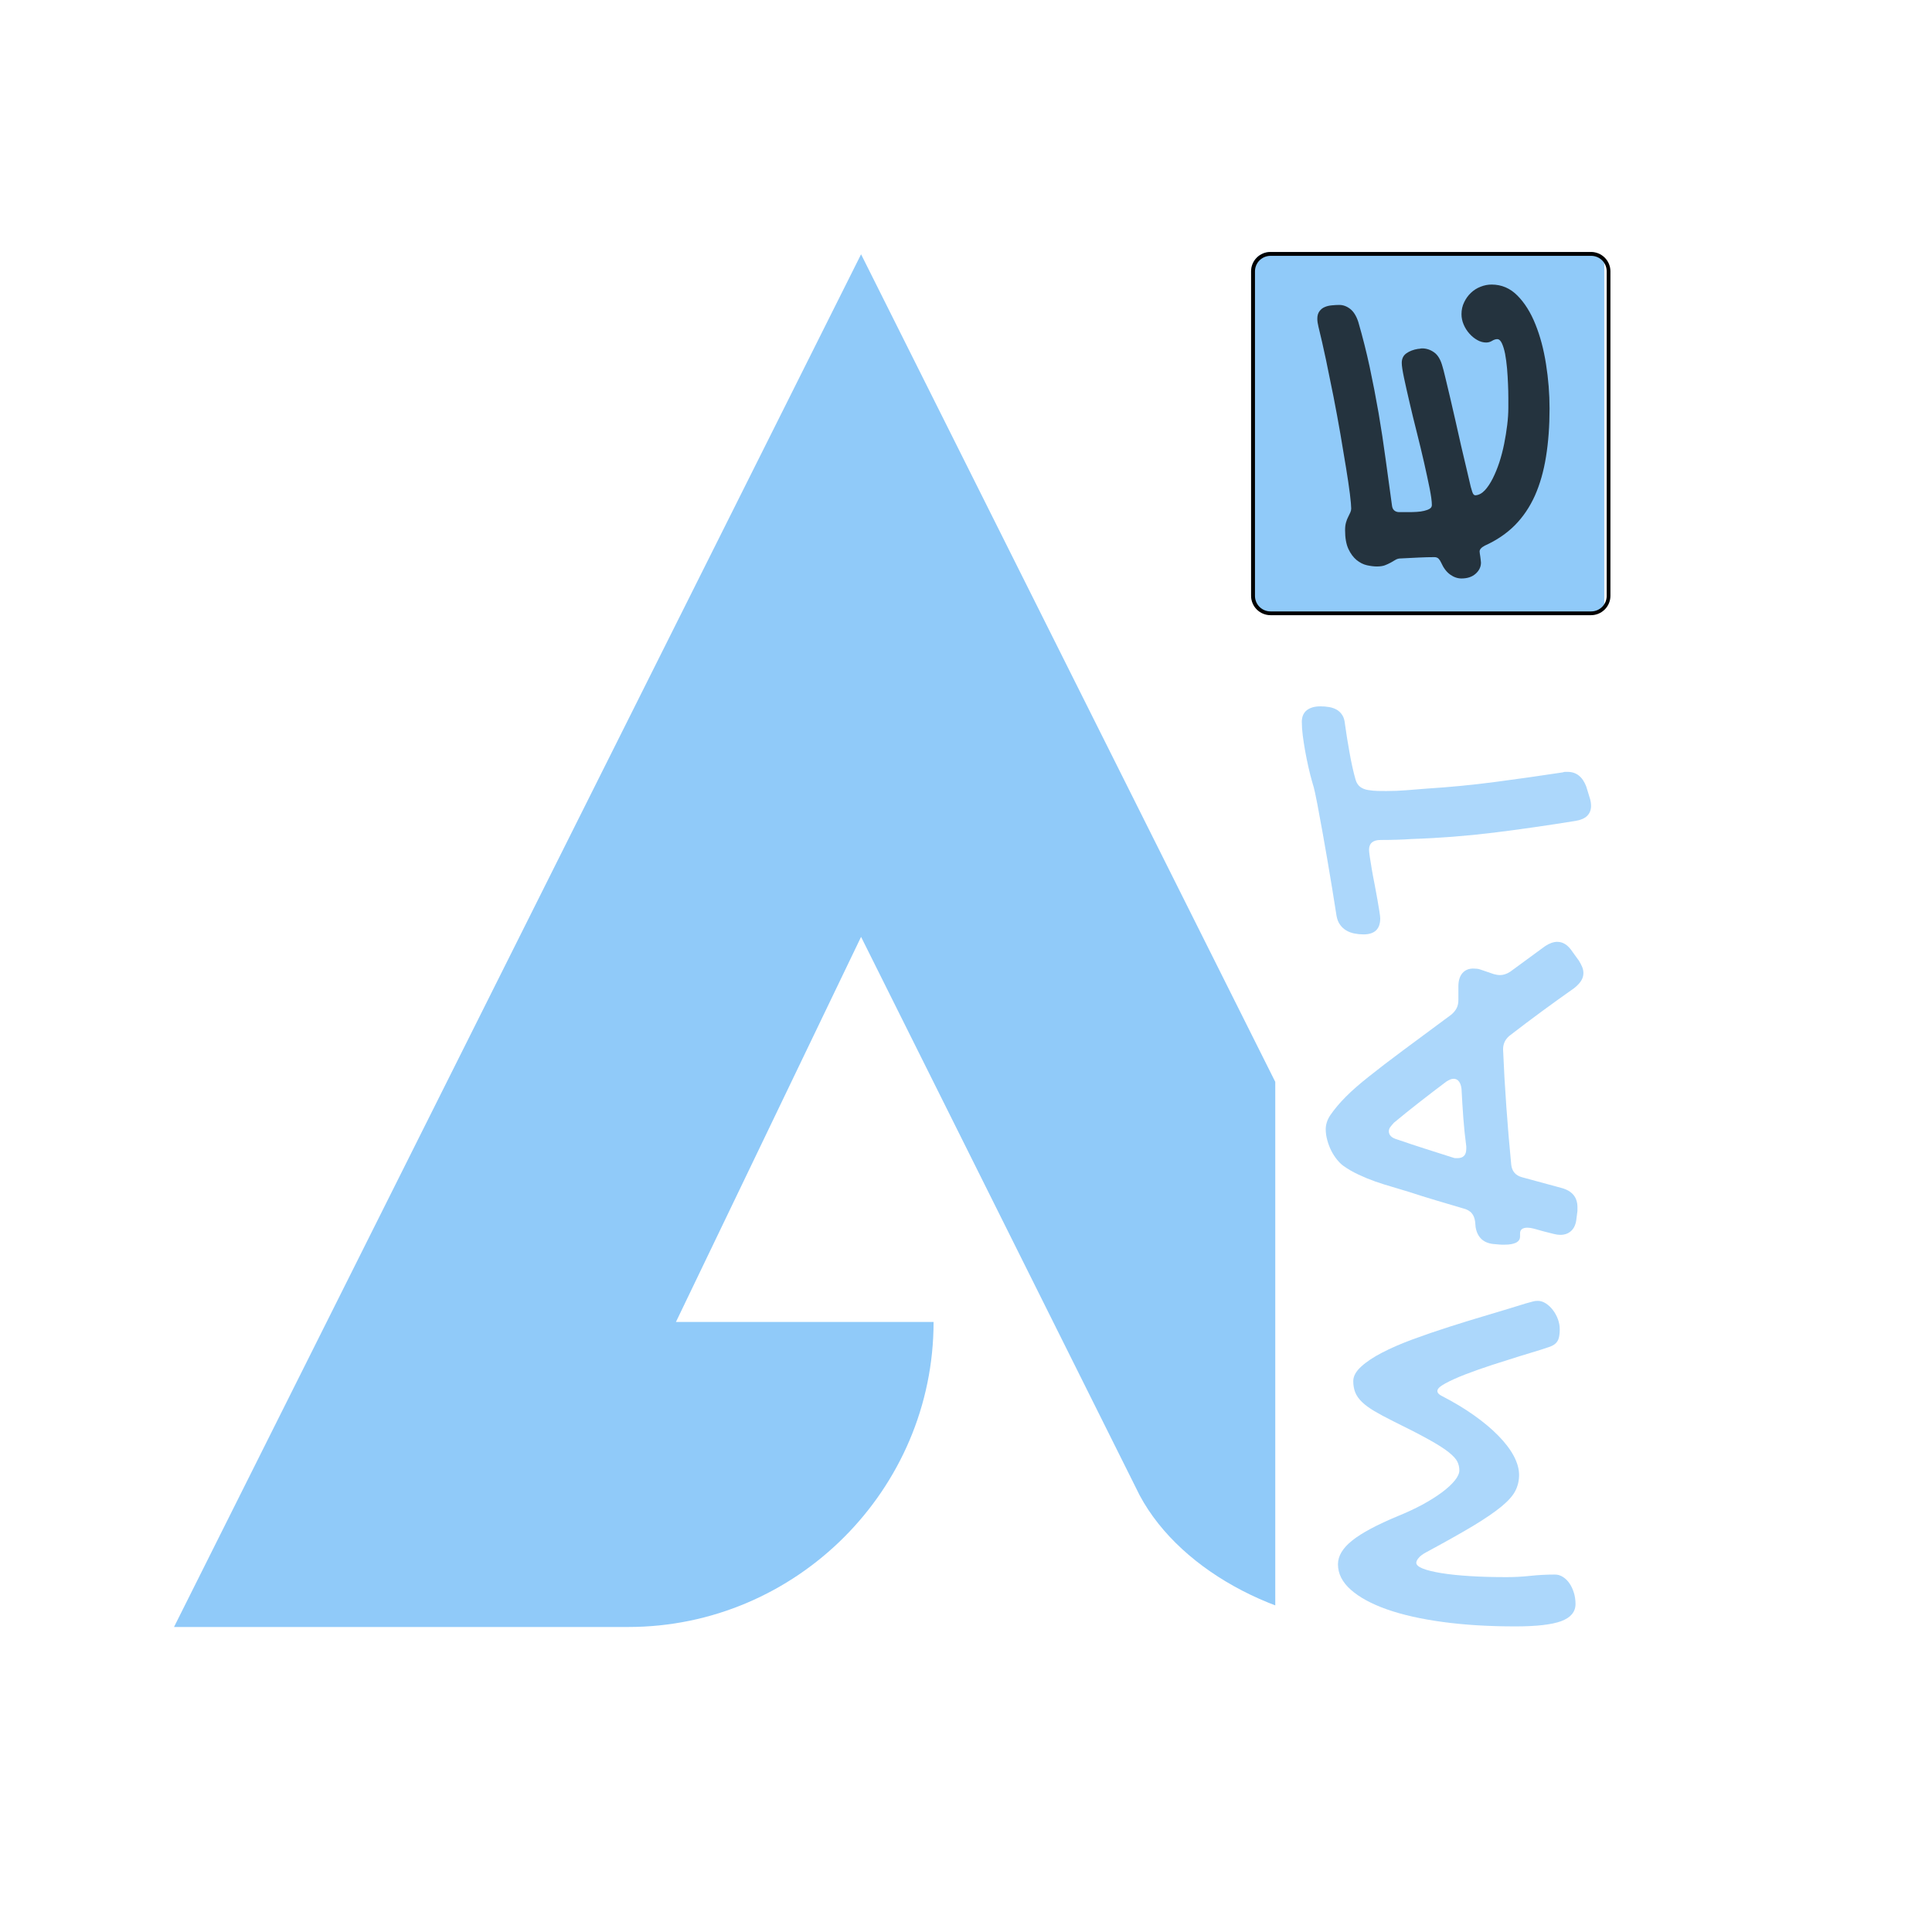 <svg xmlns="http://www.w3.org/2000/svg" xmlns:xlink="http://www.w3.org/1999/xlink" width="500" zoomAndPan="magnify" viewBox="0 0 375 375" height="500" preserveAspectRatio="xMidYMid meet" version="1.0"><defs><filter x="0%" y="0%" width="100%" height="100%" id="12b4287faf"><feColorMatrix values="0 0 0 0 1 0 0 0 0 1 0 0 0 0 1 0 0 0 1 0" color-interpolation-filters="sRGB"/></filter><g/><clipPath id="53f2512f6c"><path d="M 33.777 49 L 247.527 49 L 247.527 315.816 L 33.777 315.816 Z M 33.777 49 " clip-rule="nonzero"/></clipPath><clipPath id="8508f0e0ed"><path d="M 242.836 48.906 L 312 48.906 L 312 119.219 L 242.836 119.219 Z M 242.836 48.906 " clip-rule="nonzero"/></clipPath><clipPath id="d745f341c8"><path d="M 246.586 48.906 L 308.5 48.906 C 309.496 48.906 310.449 49.301 311.152 50.004 C 311.855 50.707 312.25 51.66 312.25 52.656 L 312.25 115.406 C 312.25 116.398 311.855 117.355 311.152 118.059 C 310.449 118.762 309.496 119.156 308.5 119.156 L 246.586 119.156 C 245.59 119.156 244.637 118.762 243.934 118.059 C 243.23 117.355 242.836 116.398 242.836 115.406 L 242.836 52.656 C 242.836 51.66 243.23 50.707 243.934 50.004 C 244.637 49.301 245.59 48.906 246.586 48.906 " clip-rule="nonzero"/></clipPath><clipPath id="8376edc606"><path d="M 242.836 48.906 L 312.586 48.906 L 312.586 119.406 L 242.836 119.406 Z M 242.836 48.906 " clip-rule="nonzero"/></clipPath><clipPath id="034dc39229"><path d="M 246.602 48.906 L 308.816 48.906 C 309.812 48.906 310.773 49.301 311.48 50.008 C 312.188 50.711 312.582 51.672 312.582 52.668 L 312.582 115.641 C 312.582 116.641 312.188 117.598 311.48 118.301 C 310.773 119.008 309.812 119.406 308.816 119.406 L 246.602 119.406 C 245.605 119.406 244.645 119.008 243.938 118.301 C 243.23 117.598 242.836 116.641 242.836 115.641 L 242.836 52.668 C 242.836 51.672 243.23 50.711 243.938 50.008 C 244.645 49.301 245.605 48.906 246.602 48.906 " clip-rule="nonzero"/></clipPath><mask id="dafe83a2c0"><g filter="url(#12b4287faf)"><rect x="-37.5" width="450" fill="#000000" y="-37.5" height="450" fill-opacity="0.749"/></g></mask><clipPath id="a8498078a9"><rect x="0" width="107" y="0" height="61"/></clipPath><mask id="b59d701be9"><g filter="url(#12b4287faf)"><rect x="-37.5" width="450" fill="#000000" y="-37.5" height="450" fill-opacity="0.749"/></g></mask><clipPath id="9a3f27283e"><rect x="0" width="114" y="0" height="190"/></clipPath></defs><g clip-path="url(#53f2512f6c)"><path fill="#90caf9" d="M 181.207 256.594 L 131.199 256.594 L 167.133 181.844 L 221.223 290.27 C 229.367 305.438 249.75 315.809 270.117 315.809 L 300.5 315.809 L 296.016 306.859 L 236.742 188.441 L 167.133 49.355 L 33.777 315.797 L 121.945 315.797 C 154.539 315.797 181.207 289.156 181.207 256.594 Z M 181.207 256.594 " fill-opacity="1" fill-rule="nonzero"/></g><g clip-path="url(#8508f0e0ed)"><g clip-path="url(#d745f341c8)"><path fill="#90caf9" d="M 242.836 48.906 L 311.391 48.906 L 311.391 119.219 L 242.836 119.219 Z M 242.836 48.906 " fill-opacity="1" fill-rule="nonzero"/></g></g><g clip-path="url(#8376edc606)"><g clip-path="url(#034dc39229)"><path stroke-linecap="butt" transform="matrix(0.754, 0, 0, 0.753, 242.835, 48.905)" fill="none" stroke-linejoin="miter" d="M 4.997 0.002 L 87.546 0.002 C 88.868 0.002 90.143 0.526 91.081 1.465 C 92.019 2.399 92.542 3.676 92.542 4.999 L 92.542 88.656 C 92.542 89.984 92.019 91.256 91.081 92.19 C 90.143 93.129 88.868 93.658 87.546 93.658 L 4.997 93.658 C 3.675 93.658 2.4 93.129 1.462 92.19 C 0.524 91.256 0.001 89.984 0.001 88.656 L 0.001 4.999 C 0.001 3.676 0.524 2.399 1.462 1.465 C 2.4 0.526 3.675 0.002 4.997 0.002 " stroke="#000000" stroke-width="2" stroke-opacity="1" stroke-miterlimit="4"/></g></g><g mask="url(#dafe83a2c0)"><g transform="matrix(1, 0, 0, 1, 228, 54)"><g clip-path="url(#a8498078a9)"><g fill="#000000" fill-opacity="1"><g transform="translate(70.002, 60.077)"><g><path d="M -10.812 -7.031 C -10.812 -6.945 -10.797 -6.805 -10.766 -6.609 C -10.734 -6.422 -10.703 -6.219 -10.672 -6 C -10.648 -5.781 -10.625 -5.566 -10.594 -5.359 C -10.562 -5.148 -10.547 -4.988 -10.547 -4.875 C -10.547 -4.051 -10.891 -3.332 -11.578 -2.719 C -12.266 -2.102 -13.18 -1.797 -14.328 -1.797 C -15.086 -1.797 -15.816 -2.047 -16.516 -2.547 C -17.223 -3.047 -17.812 -3.82 -18.281 -4.875 C -18.426 -5.195 -18.594 -5.453 -18.781 -5.641 C -18.977 -5.836 -19.25 -5.938 -19.594 -5.938 C -20.531 -5.938 -21.535 -5.91 -22.609 -5.859 C -23.68 -5.816 -24.938 -5.754 -26.375 -5.672 C -26.664 -5.641 -26.941 -5.539 -27.203 -5.375 C -27.461 -5.219 -27.758 -5.047 -28.094 -4.859 C -28.438 -4.672 -28.812 -4.5 -29.219 -4.344 C -29.633 -4.195 -30.148 -4.125 -30.766 -4.125 C -31.316 -4.125 -31.953 -4.203 -32.672 -4.359 C -33.391 -4.523 -34.062 -4.863 -34.688 -5.375 C -35.32 -5.895 -35.852 -6.613 -36.281 -7.531 C -36.707 -8.457 -36.922 -9.664 -36.922 -11.156 C -36.922 -11.77 -36.859 -12.281 -36.734 -12.688 C -36.617 -13.102 -36.477 -13.461 -36.312 -13.766 C -36.156 -14.078 -36.02 -14.359 -35.906 -14.609 C -35.789 -14.859 -35.734 -15.113 -35.734 -15.375 C -35.734 -15.844 -35.816 -16.781 -35.984 -18.188 C -36.16 -19.594 -36.41 -21.285 -36.734 -23.266 C -37.055 -25.242 -37.422 -27.426 -37.828 -29.812 C -38.242 -32.207 -38.691 -34.633 -39.172 -37.094 C -39.66 -39.551 -40.148 -41.953 -40.641 -44.297 C -41.141 -46.641 -41.625 -48.766 -42.094 -50.672 C -42.238 -51.254 -42.312 -51.766 -42.312 -52.203 C -42.312 -52.816 -42.172 -53.305 -41.891 -53.672 C -41.617 -54.047 -41.273 -54.316 -40.859 -54.484 C -40.453 -54.66 -39.992 -54.77 -39.484 -54.812 C -38.973 -54.863 -38.5 -54.891 -38.062 -54.891 C -37.301 -54.891 -36.586 -54.629 -35.922 -54.109 C -35.266 -53.598 -34.742 -52.758 -34.359 -51.594 C -33.516 -48.688 -32.773 -45.758 -32.141 -42.812 C -31.516 -39.875 -30.941 -36.91 -30.422 -33.922 C -29.91 -30.93 -29.453 -27.926 -29.047 -24.906 C -28.641 -21.895 -28.227 -18.895 -27.812 -15.906 C -27.758 -15.5 -27.609 -15.191 -27.359 -14.984 C -27.109 -14.773 -26.781 -14.672 -26.375 -14.672 L -24.562 -14.672 C -24.062 -14.672 -23.547 -14.688 -23.016 -14.719 C -22.492 -14.75 -22.016 -14.816 -21.578 -14.922 C -21.141 -15.023 -20.781 -15.16 -20.5 -15.328 C -20.219 -15.504 -20.078 -15.742 -20.078 -16.047 C -20.078 -16.742 -20.223 -17.832 -20.516 -19.312 C -20.816 -20.789 -21.176 -22.457 -21.594 -24.312 C -22.02 -26.176 -22.488 -28.125 -23 -30.156 C -23.52 -32.195 -23.988 -34.125 -24.406 -35.938 C -24.832 -37.758 -25.191 -39.359 -25.484 -40.734 C -25.773 -42.109 -25.922 -43.078 -25.922 -43.641 C -25.922 -44.461 -25.617 -45.082 -25.016 -45.5 C -24.422 -45.926 -23.672 -46.211 -22.766 -46.359 C -22.617 -46.359 -22.484 -46.375 -22.359 -46.406 C -22.242 -46.438 -22.113 -46.453 -21.969 -46.453 C -21.125 -46.453 -20.344 -46.191 -19.625 -45.672 C -18.906 -45.16 -18.367 -44.25 -18.016 -42.938 C -17.898 -42.582 -17.719 -41.879 -17.469 -40.828 C -17.219 -39.773 -16.922 -38.531 -16.578 -37.094 C -16.242 -35.656 -15.883 -34.098 -15.5 -32.422 C -15.125 -30.754 -14.754 -29.113 -14.391 -27.5 C -14.023 -25.895 -13.672 -24.395 -13.328 -23 C -12.992 -21.613 -12.727 -20.477 -12.531 -19.594 C -12.32 -18.801 -12.156 -18.328 -12.031 -18.172 C -11.914 -18.016 -11.773 -17.938 -11.609 -17.938 C -10.961 -17.988 -10.359 -18.312 -9.797 -18.906 C -9.242 -19.508 -8.734 -20.273 -8.266 -21.203 C -7.797 -22.129 -7.367 -23.172 -6.984 -24.328 C -6.609 -25.484 -6.297 -26.68 -6.047 -27.922 C -5.797 -29.172 -5.598 -30.395 -5.453 -31.594 C -5.305 -32.801 -5.234 -33.914 -5.234 -34.938 C -5.234 -35.375 -5.234 -36.004 -5.234 -36.828 C -5.234 -37.648 -5.254 -38.551 -5.297 -39.531 C -5.336 -40.508 -5.398 -41.52 -5.484 -42.562 C -5.578 -43.602 -5.703 -44.539 -5.859 -45.375 C -6.023 -46.207 -6.234 -46.895 -6.484 -47.438 C -6.734 -47.977 -7.035 -48.25 -7.391 -48.25 C -7.703 -48.25 -8.035 -48.141 -8.391 -47.922 C -8.742 -47.703 -9.125 -47.594 -9.531 -47.594 C -10.125 -47.594 -10.703 -47.754 -11.266 -48.078 C -11.836 -48.398 -12.348 -48.816 -12.797 -49.328 C -13.254 -49.836 -13.625 -50.422 -13.906 -51.078 C -14.188 -51.742 -14.328 -52.414 -14.328 -53.094 C -14.328 -53.938 -14.156 -54.707 -13.812 -55.406 C -13.477 -56.113 -13.039 -56.723 -12.5 -57.234 C -11.957 -57.754 -11.332 -58.148 -10.625 -58.422 C -9.926 -58.703 -9.211 -58.844 -8.484 -58.844 C -6.547 -58.844 -4.875 -58.129 -3.469 -56.703 C -2.062 -55.285 -0.898 -53.43 0.016 -51.141 C 0.941 -48.859 1.629 -46.281 2.078 -43.406 C 2.535 -40.539 2.766 -37.66 2.766 -34.766 C 2.766 -31.359 2.535 -28.25 2.078 -25.438 C 1.629 -22.625 0.91 -20.102 -0.078 -17.875 C -1.078 -15.656 -2.375 -13.738 -3.969 -12.125 C -5.57 -10.52 -7.516 -9.203 -9.797 -8.172 C -10.473 -7.816 -10.812 -7.438 -10.812 -7.031 Z M -10.812 -7.031 "/></g></g></g></g></g></g><g mask="url(#b59d701be9)"><g transform="matrix(1, 0, 0, 1, 230, 130)"><g clip-path="url(#9a3f27283e)"><g fill="#90caf9" fill-opacity="1"><g transform="translate(74.276, 188.839)"><g><path d="M -25.281 -48.859 C -25.281 -48.484 -24.988 -48.156 -24.406 -47.875 C -22.113 -46.695 -20.039 -45.453 -18.188 -44.141 C -16.332 -42.828 -14.754 -41.504 -13.453 -40.172 C -12.148 -38.848 -11.148 -37.535 -10.453 -36.234 C -9.766 -34.93 -9.422 -33.707 -9.422 -32.562 C -9.422 -31.457 -9.66 -30.43 -10.141 -29.484 C -10.617 -28.535 -11.52 -27.516 -12.844 -26.422 C -14.176 -25.328 -16.016 -24.07 -18.359 -22.656 C -20.711 -21.25 -23.781 -19.523 -27.562 -17.484 C -28.176 -17.148 -28.629 -16.801 -28.922 -16.438 C -29.223 -16.082 -29.375 -15.77 -29.375 -15.5 C -29.375 -15.094 -28.945 -14.719 -28.094 -14.375 C -27.238 -14.039 -26.047 -13.75 -24.516 -13.5 C -22.984 -13.25 -21.145 -13.055 -19 -12.922 C -16.852 -12.785 -14.477 -12.719 -11.875 -12.719 C -10.332 -12.719 -8.785 -12.801 -7.234 -12.969 C -5.691 -13.133 -4.098 -13.219 -2.453 -13.219 C -1.898 -13.219 -1.383 -13.062 -0.906 -12.75 C -0.426 -12.445 -0.008 -12.039 0.344 -11.531 C 0.695 -11.02 0.984 -10.414 1.203 -9.719 C 1.422 -9.02 1.531 -8.285 1.531 -7.516 C 1.531 -5.973 0.602 -4.859 -1.25 -4.172 C -3.102 -3.492 -6.07 -3.156 -10.156 -3.156 C -15.32 -3.156 -20.016 -3.441 -24.234 -4.016 C -28.461 -4.586 -32.082 -5.406 -35.094 -6.469 C -38.113 -7.539 -40.445 -8.812 -42.094 -10.281 C -43.75 -11.75 -44.578 -13.395 -44.578 -15.219 C -44.578 -16.82 -43.656 -18.359 -41.812 -19.828 C -39.977 -21.297 -37.004 -22.883 -32.891 -24.594 C -31.223 -25.27 -29.66 -26 -28.203 -26.781 C -26.754 -27.57 -25.492 -28.363 -24.422 -29.156 C -23.359 -29.945 -22.523 -30.711 -21.922 -31.453 C -21.316 -32.191 -21.016 -32.859 -21.016 -33.453 C -21.016 -34.035 -21.145 -34.598 -21.406 -35.141 C -21.676 -35.68 -22.25 -36.301 -23.125 -37 C -24.008 -37.695 -25.301 -38.516 -27 -39.453 C -28.695 -40.398 -30.973 -41.57 -33.828 -42.969 C -35.305 -43.707 -36.539 -44.367 -37.531 -44.953 C -38.52 -45.547 -39.316 -46.133 -39.922 -46.719 C -40.523 -47.301 -40.957 -47.914 -41.219 -48.562 C -41.477 -49.219 -41.609 -49.945 -41.609 -50.75 C -41.609 -51.707 -41.098 -52.648 -40.078 -53.578 C -39.055 -54.516 -37.695 -55.422 -36 -56.297 C -34.301 -57.18 -32.32 -58.039 -30.062 -58.875 C -27.801 -59.707 -25.43 -60.52 -22.953 -61.312 C -20.484 -62.102 -17.973 -62.875 -15.422 -63.625 C -12.867 -64.383 -10.453 -65.117 -8.172 -65.828 C -7.484 -66.016 -7.008 -66.145 -6.75 -66.219 C -6.488 -66.301 -6.172 -66.344 -5.797 -66.344 C -5.273 -66.344 -4.758 -66.18 -4.25 -65.859 C -3.738 -65.535 -3.281 -65.109 -2.875 -64.578 C -2.469 -64.055 -2.141 -63.461 -1.891 -62.797 C -1.648 -62.129 -1.531 -61.473 -1.531 -60.828 C -1.531 -59.961 -1.629 -59.285 -1.828 -58.797 C -2.035 -58.316 -2.398 -57.941 -2.922 -57.672 C -3.203 -57.516 -3.941 -57.25 -5.141 -56.875 C -6.348 -56.508 -7.781 -56.07 -9.438 -55.562 C -11.094 -55.051 -12.848 -54.492 -14.703 -53.891 C -16.555 -53.285 -18.266 -52.68 -19.828 -52.078 C -21.391 -51.473 -22.688 -50.891 -23.719 -50.328 C -24.758 -49.773 -25.281 -49.285 -25.281 -48.859 Z M -25.281 -48.859 "/></g></g></g><g fill="#90caf9" fill-opacity="1"><g transform="translate(74.276, 112.935)"><g><path d="M -9.234 -2.922 C -9.234 -2.398 -9.492 -2.004 -10.016 -1.734 C -10.547 -1.473 -11.289 -1.344 -12.25 -1.344 C -12.406 -1.344 -12.582 -1.344 -12.781 -1.344 C -12.977 -1.344 -13.375 -1.375 -13.969 -1.438 C -16.195 -1.531 -17.492 -2.629 -17.859 -4.734 L -17.953 -5.797 C -18.047 -6.504 -18.27 -7.062 -18.625 -7.469 C -18.977 -7.875 -19.484 -8.164 -20.141 -8.344 C -21.898 -8.875 -23.676 -9.398 -25.469 -9.922 C -27.258 -10.453 -29.039 -11.008 -30.812 -11.594 C -31.801 -11.906 -32.859 -12.223 -33.984 -12.547 C -35.109 -12.867 -36.227 -13.223 -37.344 -13.609 C -38.457 -14.004 -39.555 -14.457 -40.641 -14.969 C -41.723 -15.477 -42.711 -16.055 -43.609 -16.703 C -43.984 -16.984 -44.367 -17.367 -44.766 -17.859 C -45.172 -18.359 -45.535 -18.922 -45.859 -19.547 C -46.18 -20.18 -46.441 -20.863 -46.641 -21.594 C -46.848 -22.32 -46.953 -23.039 -46.953 -23.75 C -46.953 -24.676 -46.656 -25.586 -46.062 -26.484 C -45.227 -27.691 -44.223 -28.883 -43.047 -30.062 C -41.879 -31.238 -40.379 -32.551 -38.547 -34 C -36.723 -35.457 -34.52 -37.145 -31.938 -39.062 C -29.352 -40.977 -26.238 -43.285 -22.594 -45.984 C -22.125 -46.379 -21.773 -46.801 -21.547 -47.25 C -21.316 -47.695 -21.203 -48.234 -21.203 -48.859 L -21.203 -51.5 C -21.203 -52.582 -20.945 -53.426 -20.438 -54.031 C -19.926 -54.633 -19.223 -54.938 -18.328 -54.938 C -18.141 -54.938 -17.922 -54.926 -17.672 -54.906 C -17.43 -54.895 -17.188 -54.844 -16.938 -54.75 L -14.328 -53.859 C -14.086 -53.797 -13.875 -53.75 -13.688 -53.719 C -13.5 -53.688 -13.312 -53.672 -13.125 -53.672 C -12.477 -53.672 -11.816 -53.891 -11.141 -54.328 L -4.359 -59.297 C -3.523 -59.848 -2.738 -60.125 -2 -60.125 C -0.883 -60.125 0.086 -59.488 0.922 -58.219 L 2.188 -56.469 C 2.457 -56.031 2.672 -55.617 2.828 -55.234 C 2.984 -54.848 3.062 -54.453 3.062 -54.047 C 3.062 -53.492 2.898 -52.977 2.578 -52.5 C 2.254 -52.02 1.812 -51.562 1.25 -51.125 C -0.852 -49.645 -2.926 -48.156 -4.969 -46.656 C -7.008 -45.156 -9.035 -43.629 -11.047 -42.078 C -12.035 -41.367 -12.531 -40.426 -12.531 -39.25 C -12.375 -35.477 -12.16 -31.742 -11.891 -28.047 C -11.629 -24.348 -11.316 -20.645 -10.953 -16.938 C -10.828 -15.602 -10.113 -14.766 -8.812 -14.422 L -1.156 -12.344 C 0.883 -11.781 1.906 -10.539 1.906 -8.625 L 1.906 -7.891 L 1.719 -6.453 C 1.625 -5.398 1.297 -4.602 0.734 -4.062 C 0.18 -3.52 -0.539 -3.25 -1.438 -3.25 C -1.625 -3.25 -1.82 -3.266 -2.031 -3.297 C -2.25 -3.328 -2.484 -3.375 -2.734 -3.438 C -3.359 -3.594 -3.992 -3.754 -4.641 -3.922 C -5.285 -4.086 -5.922 -4.266 -6.547 -4.453 C -6.785 -4.516 -7.004 -4.562 -7.203 -4.594 C -7.41 -4.625 -7.609 -4.641 -7.797 -4.641 C -8.754 -4.641 -9.234 -4.27 -9.234 -3.531 Z M -33.734 -25 C -34.004 -24.695 -34.234 -24.422 -34.422 -24.172 C -34.609 -23.922 -34.703 -23.656 -34.703 -23.375 C -34.703 -22.602 -34.16 -22.066 -33.078 -21.766 C -31.254 -21.141 -29.453 -20.539 -27.672 -19.969 C -25.891 -19.395 -24.07 -18.816 -22.219 -18.234 C -22.062 -18.172 -21.922 -18.141 -21.797 -18.141 C -21.68 -18.141 -21.547 -18.141 -21.391 -18.141 C -20.242 -18.141 -19.672 -18.742 -19.672 -19.953 L -19.672 -20.406 C -19.922 -22.27 -20.113 -24.129 -20.25 -25.984 C -20.383 -27.836 -20.5 -29.691 -20.594 -31.547 C -20.656 -32.16 -20.816 -32.645 -21.078 -33 C -21.348 -33.363 -21.695 -33.547 -22.125 -33.547 C -22.531 -33.547 -23.008 -33.359 -23.562 -32.984 C -25.301 -31.68 -27.008 -30.375 -28.688 -29.062 C -30.375 -27.75 -32.055 -26.395 -33.734 -25 Z M -33.734 -25 "/></g></g></g><g fill="#90caf9" fill-opacity="1"><g transform="translate(74.276, 46.913)"><g><path d="M -38.547 -11.969 C -38.547 -11.719 -38.492 -11.242 -38.391 -10.547 C -38.285 -9.859 -38.156 -9.051 -38 -8.125 C -37.844 -7.195 -37.66 -6.223 -37.453 -5.203 C -37.254 -4.18 -37.078 -3.219 -36.922 -2.312 C -36.773 -1.414 -36.645 -0.641 -36.531 0.016 C -36.426 0.68 -36.375 1.125 -36.375 1.344 C -36.375 3.414 -37.457 4.453 -39.625 4.453 C -40.207 4.453 -40.785 4.395 -41.359 4.281 C -41.93 4.176 -42.457 3.984 -42.938 3.703 C -43.414 3.43 -43.82 3.062 -44.156 2.594 C -44.5 2.133 -44.734 1.547 -44.859 0.828 C -45.422 -2.785 -46.008 -6.383 -46.625 -9.969 C -47.238 -13.562 -47.891 -17.18 -48.578 -20.828 C -48.734 -21.629 -48.879 -22.352 -49.016 -23 C -49.148 -23.656 -49.344 -24.383 -49.594 -25.188 C -49.844 -26.051 -50.082 -26.992 -50.312 -28.016 C -50.539 -29.035 -50.75 -30.062 -50.938 -31.094 C -51.125 -32.133 -51.281 -33.141 -51.406 -34.109 C -51.531 -35.086 -51.594 -35.984 -51.594 -36.797 C -51.594 -37.785 -51.273 -38.535 -50.641 -39.047 C -50.004 -39.555 -49.113 -39.812 -47.969 -39.812 C -47.383 -39.812 -46.82 -39.766 -46.281 -39.672 C -45.738 -39.578 -45.25 -39.406 -44.812 -39.156 C -44.383 -38.906 -44.031 -38.562 -43.75 -38.125 C -43.469 -37.695 -43.297 -37.145 -43.234 -36.469 C -42.992 -34.707 -42.691 -32.82 -42.328 -30.812 C -41.973 -28.801 -41.582 -27.051 -41.156 -25.562 C -40.969 -24.945 -40.664 -24.484 -40.25 -24.172 C -39.832 -23.859 -39.312 -23.656 -38.688 -23.562 C -38.102 -23.469 -37.508 -23.41 -36.906 -23.391 C -36.301 -23.379 -35.723 -23.375 -35.172 -23.375 C -33.867 -23.375 -32.566 -23.426 -31.266 -23.531 C -29.973 -23.645 -28.676 -23.75 -27.375 -23.844 C -22.914 -24.125 -18.504 -24.551 -14.141 -25.125 C -9.785 -25.695 -5.379 -26.32 -0.922 -27 C -0.773 -27.062 -0.625 -27.094 -0.469 -27.094 C -0.312 -27.094 -0.156 -27.094 0 -27.094 C 1.695 -27.094 2.906 -26.133 3.625 -24.219 L 4.266 -22.125 C 4.453 -21.57 4.547 -21.031 4.547 -20.5 C 4.547 -19.695 4.289 -19.047 3.781 -18.547 C 3.27 -18.055 2.52 -17.734 1.531 -17.578 C -3.789 -16.711 -9.086 -15.953 -14.359 -15.297 C -19.629 -14.648 -24.941 -14.238 -30.297 -14.062 C -31.16 -14 -32.102 -13.953 -33.125 -13.922 C -34.145 -13.891 -35.195 -13.875 -36.281 -13.875 C -37.789 -13.875 -38.547 -13.238 -38.547 -11.969 Z M -38.547 -11.969 "/></g></g></g></g></g></g></svg>